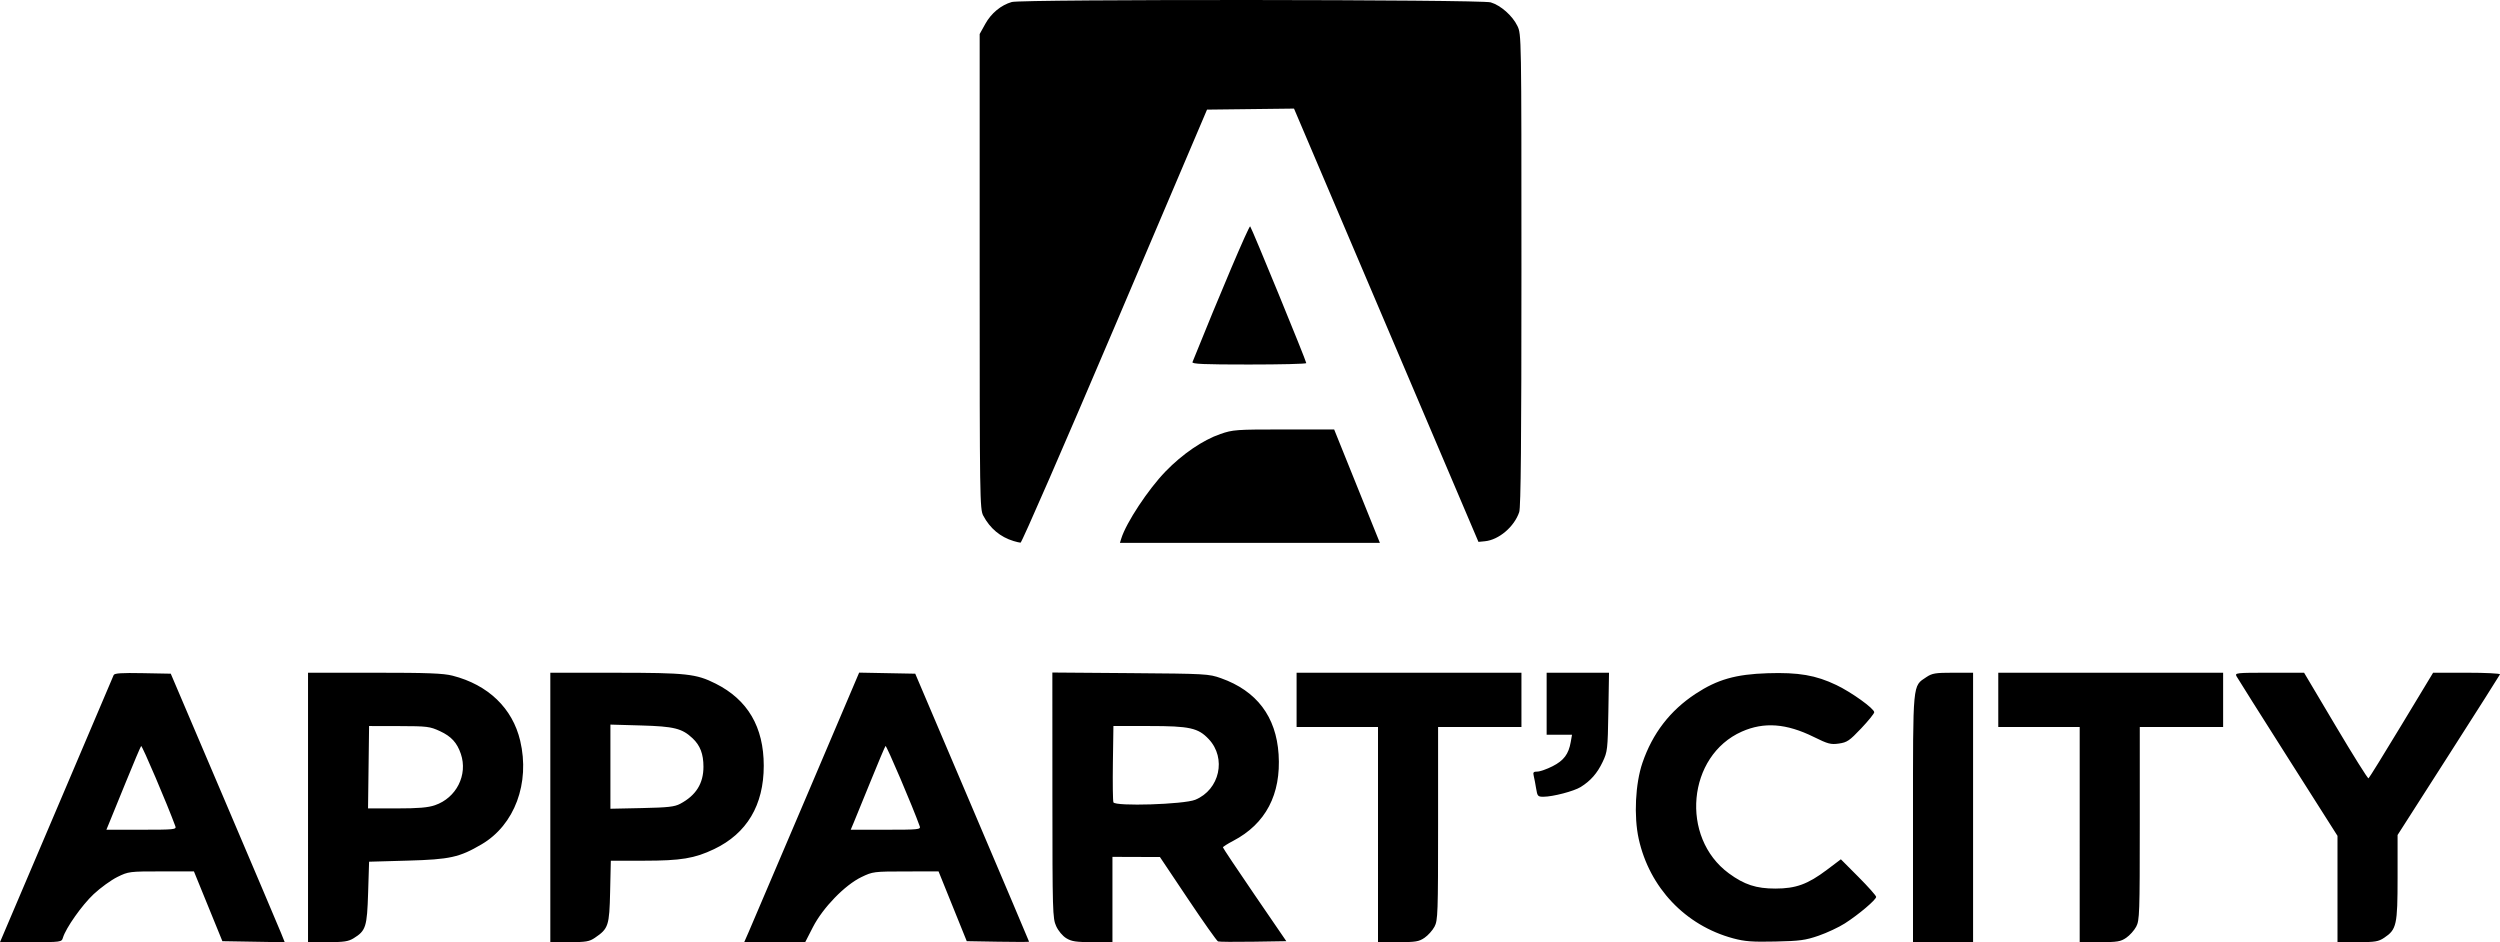 <?xml version="1.0" encoding="UTF-8" standalone="no"?>
<!-- Created with Inkscape (http://www.inkscape.org/) -->

<svg
   version="1.1"
   id="svg1"
   width="1289.747"
   height="486.105"
   viewBox="0 0 1289.747 486.105"
   xmlns="http://www.w3.org/2000/svg"
   xmlns:svg="http://www.w3.org/2000/svg">
  <defs
     id="defs1" />
  <g
     id="g1"
     transform="translate(2.427,0.056)">
    <path
       style="fill:#000000"
       d="M 0.659,478.75 C 2.357,474.762 15.434,444.05 29.719,410.5 c 14.285,-33.55 26.203,-61.574 26.486,-62.276 0.39,-0.971 3.978,-1.21 14.99,-1 L 85.67,347.5 113.157,412 c 15.118,35.475 28.349,66.649 29.402,69.275 l 1.915,4.775 -16.085,-0.275 -16.085,-0.275 -7.34,-18 -7.34,-18 H 80.804 c -16.484,0 -16.938,0.057 -22.654,2.862 -3.208,1.574 -8.721,5.564 -12.251,8.866 C 39.878,466.861 31.53,478.702 30.021,483.75 29.36,485.961 29.071,486 13.461,486 H -2.427 Z M 88.057,426.25 c -4.107,-11.22 -17.216,-41.96 -17.671,-41.437 -0.329,0.378 -3.893,8.787 -7.92,18.687 -4.027,9.9 -7.927,19.462 -8.666,21.25 L 52.457,428 H 70.577 c 16.835,0 18.075,-0.124 17.48,-1.75 z M 156.483,416.5 V 347 h 34.29 c 27.418,0 35.484,0.305 40.25,1.522 18.389,4.695 30.963,16.781 34.919,33.565 5.154,21.864 -2.894,43.466 -19.907,53.436 -11.499,6.739 -16.294,7.799 -38.051,8.413 l -20,0.564 -0.5,16 c -0.552,17.68 -1.157,19.58 -7.471,23.482 C 177.3,485.658 175.031,486 166.615,486 h -10.132 z m 65.464,-1.143 c 11.052,-3.766 17.055,-15.632 13.383,-26.458 -1.967,-5.799 -4.95,-9.056 -10.757,-11.744 -5.241,-2.426 -6.56,-2.59 -21.091,-2.622 l -15.5,-0.033 -0.27,21.25 -0.27,21.25 h 14.842 c 11.142,0 16.043,-0.409 19.662,-1.643 z M 281.483,416.5 V 347 l 33.75,0.015 c 36.623,0.016 41.444,0.54 51.519,5.596 16.598,8.33 24.842,22.397 24.842,42.389 0,20.322 -8.706,34.932 -25.63,43.009 -10.071,4.806 -17.042,5.96 -36.126,5.976 l -17.145,0.015 -0.355,15.927 c -0.393,17.63 -0.869,19.075 -7.845,23.823 -2.876,1.957 -4.587,2.25 -13.158,2.25 h -9.852 z m 67,-1.875 c 8.141,-4.323 12,-10.472 12,-19.117 0,-6.593 -1.69,-11.009 -5.627,-14.705 -5.425,-5.092 -9.532,-6.11 -26.623,-6.595 l -15.75,-0.447 v 21.706 21.706 l 16.25,-0.344 c 13.466,-0.285 16.85,-0.663 19.75,-2.203 z m 35.332,66.125 c 1.269,-2.888 14.611,-34.174 29.65,-69.526 l 27.343,-64.276 14.469,0.276 14.469,0.276 29.364,69 c 16.15,37.95 29.366,69.124 29.369,69.275 0.003,0.151 -7.232,0.151 -16.077,0 L 496.32,485.5 l -7.274,-18 -7.273,-18 -16.895,0.02 c -16.555,0.019 -17.015,0.078 -22.895,2.908 -8.567,4.123 -19.896,15.81 -25.028,25.818 l -3.972,7.746 -15.737,0.004 -15.737,0.004 z m 88.259,-54.5 c -3.481,-9.781 -17.211,-42.003 -17.666,-41.459 -0.326,0.39 -3.787,8.584 -7.69,18.209 -3.903,9.625 -7.809,19.188 -8.679,21.25 L 436.457,428 H 454.577 c 16.828,0 18.076,-0.125 17.498,-1.75 z m 75.601,57.726 c -1.91,-1.165 -4.12,-3.804 -5.228,-6.246 -1.828,-4.026 -1.921,-7.271 -1.942,-67.532 l -0.022,-63.302 40.25,0.312 c 39.078,0.302 40.439,0.379 46.75,2.618 18.415,6.534 28.455,19.798 29.718,39.259 1.34,20.661 -6.65,35.889 -23.432,44.657 -2.904,1.517 -5.282,3.029 -5.283,3.358 -10e-4,0.33 7.356,11.355 16.349,24.5 l 16.351,23.901 -17.066,0.275 c -9.386,0.151 -17.563,0.084 -18.17,-0.149 -0.607,-0.233 -7.598,-10.125 -15.535,-21.983 l -14.431,-21.559 -12.25,-0.042 -12.25,-0.042 v 22 22 l -10.25,-0.004 c -8.514,-0.003 -10.81,-0.345 -13.558,-2.021 z m 66.545,-71.439 c 12.58,-5.177 16.195,-21.455 6.944,-31.274 C 615.703,375.464 611.329,374.5 590.483,374.5 h -18.5 l -0.273,18.969 c -0.15,10.433 -0.029,19.604 0.269,20.381 0.845,2.201 36.388,1.096 42.241,-1.313 z M 708.483,430.5 V 375 h -21 -21 v -14 -14 h 58 58 v 14 14 h -21.5 -21.5 v 49.766 c 0,46.515 -0.121,49.993 -1.852,53.25 -1.018,1.916 -3.335,4.497 -5.148,5.734 -2.895,1.976 -4.556,2.25 -13.648,2.25 h -10.352 z m 183.216,53.534 c -24.657,-6.64 -43.179,-26.166 -48.73,-51.373 -2.555,-11.604 -1.724,-28.47 1.929,-39.152 5.21,-15.236 14.265,-26.995 27.455,-35.658 11.217,-7.367 20.67,-10.063 37.131,-10.591 15.989,-0.513 24.844,1.007 35.465,6.087 7.839,3.749 19.535,12.158 19.535,14.044 0,0.672 -3.038,4.428 -6.75,8.348 -6.011,6.347 -7.265,7.2 -11.458,7.801 -4.205,0.602 -5.595,0.237 -13,-3.418 -14.12,-6.969 -25.621,-7.825 -37.076,-2.76 -28.132,12.441 -31.991,54.585 -6.698,73.151 7.95,5.836 14.112,7.852 23.982,7.845 10.61,-0.007 16.72,-2.235 26.647,-9.717 l 7.147,-5.387 9.103,9.141 c 5.007,5.028 9.103,9.641 9.103,10.251 0,1.473 -9.083,9.163 -16.172,13.691 -3.12,1.993 -9.195,4.839 -13.5,6.325 -6.834,2.359 -9.669,2.742 -22.328,3.017 -11.965,0.26 -15.774,-0.028 -21.784,-1.646 z M 984.485,422.25 c 0,-71.07 -0.27,-68.193 6.896,-72.98 2.986,-1.995 4.652,-2.27 13.75,-2.27 h 10.352 v 69.5 69.5 h -15.5 -15.5 z m 85.998,8.25 V 375 h -21 -21 v -14 -14 h 58 58 v 14 14 h -21.5 -21.5 v 49.766 c 0,46.515 -0.121,49.993 -1.852,53.25 -1.018,1.916 -3.335,4.497 -5.148,5.734 -2.895,1.976 -4.556,2.25 -13.648,2.25 h -10.352 z m 133,28.078 v -27.422 l -25.541,-40.22 c -14.047,-22.121 -25.988,-41.056 -26.535,-42.078 C 1150.456,347.079 1151.179,347 1168.33,347 h 17.916 l 16.297,27.449 c 8.964,15.097 16.588,27.269 16.943,27.05 0.355,-0.219 7.998,-12.571 16.985,-27.449 L 1252.812,347 h 17.419 c 9.581,0 17.269,0.378 17.086,0.84 -0.183,0.462 -12.146,19.3 -26.583,41.862 l -26.25,41.022 v 21.888 c 0,24.527 -0.518,26.857 -6.896,31.118 -2.986,1.995 -4.652,2.27 -13.75,2.27 h -10.352 z M 790.063,406.75 c -0.372,-2.337 -0.928,-5.263 -1.236,-6.5 -0.466,-1.87 -0.15,-2.25 1.869,-2.25 1.336,0 4.865,-1.238 7.842,-2.75 5.809,-2.951 8.281,-6.246 9.378,-12.5 l 0.658,-3.75 h -6.545 -6.545 v -16 -16 h 16.089 16.089 l -0.339,20.25 c -0.324,19.378 -0.451,20.487 -2.94,25.75 -2.772,5.861 -6.22,9.799 -11.36,12.976 -3.506,2.167 -14.289,4.986 -19.161,5.009 -2.904,0.014 -3.169,-0.283 -3.798,-4.235 z M 520.477,279.066 C 513.619,276.979 508.349,272.574 504.848,266 c -1.79,-3.36 -1.864,-8.394 -1.864,-126 V 17.5 l 2.886,-5.208 c 3.072,-5.543 8.124,-9.717 13.694,-11.315 5.196,-1.49 242.062,-1.314 247.061,0.184 5.187,1.554 11.213,6.874 13.771,12.158 2.082,4.301 2.088,4.651 2.088,125.848 0,88.197 -0.312,122.467 -1.138,124.934 -2.541,7.588 -10.499,14.365 -17.7,15.072 L 760.308,279.5 712.729,167.732 665.15,55.963 642.713,56.232 620.276,56.5 572.721,168.25 c -26.155,61.462 -48.046,111.711 -48.646,111.664 -0.6,-0.047 -2.219,-0.429 -3.597,-0.848 z m 55.567,-1.316 c 2.516,-8.137 13.872,-25.343 22.829,-34.59 8.722,-9.004 19.234,-16.178 28.284,-19.303 6.487,-2.24 8.114,-2.357 32.766,-2.357 h 25.94 l 9.872,24.5 c 5.43,13.475 10.737,26.637 11.795,29.25 l 1.923,4.75 h -67.053 -67.053 z m 36.728,-91 c 13.962,-34.728 29.219,-70.627 29.764,-70.035 0.82,0.891 28.947,69.458 28.947,70.565 0,0.396 -13.323,0.719 -29.607,0.719 -23.287,0 -29.5,-0.267 -29.104,-1.25 z"
       id="path2" />
  </g>
</svg>

